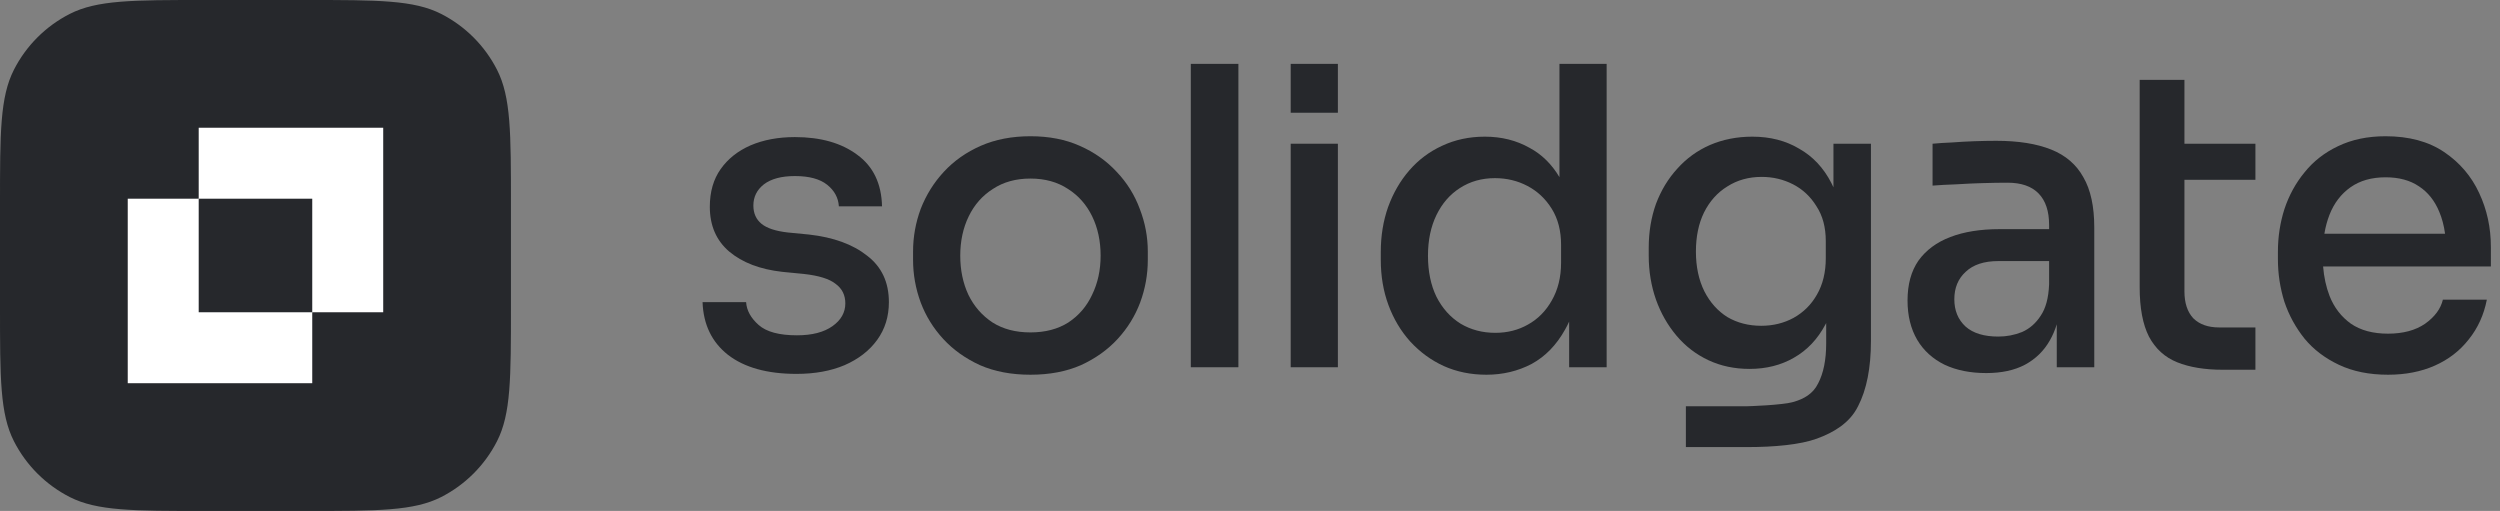 <svg width="137" height="28" viewBox="0 0 137 28" fill="none" xmlns="http://www.w3.org/2000/svg">
<rect x="0" y="0" width="137" height="28" fill="#808080" stroke="none"/>
<path fill-rule="evenodd" clip-rule="evenodd" d="M0 11.2C0 7.28 0 5.32 0.763 3.823C1.434 2.505 2.505 1.435 3.822 0.763C5.319 0 7.28 0 11.2 0H16.8C20.72 0 22.681 0 24.178 0.763C25.495 1.435 26.566 2.505 27.237 3.823C28 5.32 28 7.28 28 11.2V16.8C28 20.721 28 22.681 27.237 24.178C26.566 25.496 25.495 26.566 24.178 27.238C22.681 28 20.72 28 16.8 28H11.2C7.28 28 5.319 28 3.822 27.238C2.505 26.566 1.434 25.496 0.763 24.178C0 22.681 0 20.721 0 16.8V11.2Z" fill="#26282C"/>
<path d="M7 10.889H17.111V21H7V10.889Z" fill="white"/>
<path d="M10.889 7H21V17.112H10.889V7Z" fill="white"/>
<path d="M10.889 10.889H17.111V17.112H10.889V10.889Z" fill="#26282C"/>
<path d="M65.256 3.5V20.125H67.864V3.5H65.256Z" fill="#26282C"/>
<path fill-rule="evenodd" clip-rule="evenodd" d="M56.468 20.535C55.422 20.535 54.501 20.36 53.706 20.012C52.91 19.648 52.239 19.171 51.694 18.58C51.149 17.989 50.736 17.322 50.456 16.58C50.176 15.822 50.036 15.042 50.036 14.239V13.784C50.036 12.982 50.176 12.201 50.456 11.444C50.751 10.686 51.171 10.012 51.716 9.421C52.276 8.815 52.954 8.338 53.75 7.989C54.545 7.641 55.452 7.466 56.468 7.466C57.485 7.466 58.384 7.641 59.165 7.989C59.96 8.338 60.638 8.815 61.198 9.421C61.758 10.012 62.178 10.686 62.458 11.444C62.752 12.201 62.9 12.982 62.9 13.784V14.239C62.9 15.042 62.76 15.822 62.48 16.58C62.2 17.322 61.787 17.989 61.242 18.58C60.697 19.171 60.027 19.648 59.231 20.012C58.435 20.36 57.514 20.535 56.468 20.535ZM56.468 18.216C57.279 18.216 57.971 18.035 58.546 17.671C59.12 17.292 59.555 16.785 59.85 16.148C60.159 15.512 60.314 14.8 60.314 14.012C60.314 13.209 60.159 12.489 59.85 11.853C59.54 11.216 59.098 10.716 58.524 10.353C57.949 9.974 57.264 9.785 56.468 9.785C55.672 9.785 54.987 9.974 54.413 10.353C53.838 10.716 53.396 11.216 53.087 11.853C52.777 12.489 52.622 13.209 52.622 14.012C52.622 14.8 52.77 15.512 53.065 16.148C53.374 16.785 53.816 17.292 54.391 17.671C54.965 18.035 55.658 18.216 56.468 18.216Z" fill="#26282C"/>
<path d="M39.892 19.444C40.791 20.14 42.044 20.489 43.65 20.489C44.652 20.489 45.528 20.33 46.28 20.012C47.046 19.678 47.643 19.216 48.07 18.625C48.498 18.035 48.711 17.345 48.711 16.557C48.711 15.466 48.313 14.618 47.518 14.012C46.737 13.391 45.676 13.004 44.335 12.853L43.163 12.739C42.5 12.663 42.022 12.504 41.727 12.262C41.432 12.019 41.285 11.686 41.285 11.262C41.285 10.792 41.476 10.406 41.859 10.103C42.257 9.8 42.825 9.648 43.561 9.648C44.342 9.648 44.932 9.807 45.33 10.126C45.727 10.444 45.941 10.838 45.97 11.307H48.335C48.306 10.065 47.856 9.126 46.987 8.489C46.118 7.838 44.976 7.512 43.561 7.512C42.648 7.512 41.837 7.663 41.13 7.966C40.438 8.269 39.892 8.701 39.495 9.262C39.097 9.822 38.898 10.512 38.898 11.33C38.898 12.36 39.251 13.178 39.959 13.784C40.681 14.391 41.653 14.762 42.876 14.898L44.048 15.012C44.873 15.103 45.455 15.284 45.794 15.557C46.147 15.815 46.324 16.171 46.324 16.625C46.324 17.125 46.088 17.542 45.617 17.875C45.145 18.209 44.497 18.375 43.672 18.375C42.699 18.375 41.999 18.186 41.572 17.807C41.145 17.428 40.916 17.012 40.887 16.557H38.5C38.544 17.785 39.008 18.747 39.892 19.444Z" fill="#26282C"/>
<path d="M70.73 20.125V7.876H73.316V20.125H70.73Z" fill="#26282C"/>
<path fill-rule="evenodd" clip-rule="evenodd" d="M81.458 20.535C80.603 20.535 79.822 20.375 79.115 20.057C78.422 19.739 77.811 19.292 77.281 18.716C76.765 18.141 76.367 17.474 76.087 16.716C75.807 15.959 75.667 15.133 75.667 14.239V13.807C75.667 12.928 75.8 12.11 76.065 11.353C76.345 10.58 76.735 9.906 77.236 9.33C77.737 8.754 78.334 8.307 79.027 7.989C79.734 7.656 80.515 7.489 81.369 7.489C82.283 7.489 83.101 7.694 83.823 8.103C84.488 8.459 85.033 8.994 85.458 9.708V3.5H88.044V20.125H85.989V17.622C85.921 17.773 85.847 17.918 85.768 18.057C85.296 18.906 84.685 19.534 83.933 19.944C83.182 20.337 82.357 20.535 81.458 20.535ZM81.944 18.239C82.607 18.239 83.204 18.087 83.734 17.785C84.279 17.482 84.714 17.042 85.038 16.466C85.377 15.875 85.547 15.186 85.547 14.398V13.421C85.547 12.648 85.377 11.989 85.038 11.444C84.699 10.898 84.257 10.482 83.712 10.194C83.167 9.906 82.57 9.762 81.922 9.762C81.2 9.762 80.559 9.944 79.999 10.307C79.454 10.656 79.027 11.148 78.717 11.785C78.408 12.421 78.253 13.163 78.253 14.012C78.253 14.875 78.408 15.625 78.717 16.262C79.041 16.898 79.483 17.391 80.043 17.739C80.603 18.072 81.237 18.239 81.944 18.239Z" fill="#26282C"/>
<path fill-rule="evenodd" clip-rule="evenodd" d="M95.757 24.5H92.386V22.262H95.757C95.757 22.262 97.66 22.211 98.307 22.019C98.849 21.858 99.353 21.587 99.633 21.012C99.928 20.451 100.075 19.716 100.075 18.807V17.702L100.055 17.741L100.031 17.785C99.604 18.587 99.029 19.194 98.307 19.603C97.6 20.012 96.789 20.216 95.876 20.216C95.051 20.216 94.299 20.057 93.621 19.739C92.944 19.421 92.362 18.974 91.875 18.398C91.389 17.822 91.013 17.163 90.748 16.421C90.483 15.663 90.35 14.86 90.35 14.012V13.58C90.35 12.716 90.483 11.913 90.748 11.171C91.028 10.428 91.418 9.785 91.919 9.239C92.421 8.679 93.017 8.247 93.71 7.944C94.417 7.641 95.191 7.489 96.03 7.489C97.003 7.489 97.858 7.709 98.594 8.148C99.346 8.572 99.935 9.201 100.362 10.035C100.401 10.11 100.438 10.186 100.473 10.264V7.876H102.528V18.671C102.528 20.156 102.293 21.353 101.821 22.262C101.364 23.186 100.486 23.7 99.571 24.035C98.655 24.37 97.232 24.5 95.757 24.5ZM96.517 17.853C97.165 17.853 97.754 17.709 98.285 17.421C98.83 17.118 99.257 16.694 99.567 16.148C99.891 15.588 100.053 14.921 100.053 14.148V13.216C100.053 12.459 99.883 11.822 99.545 11.307C99.22 10.777 98.793 10.376 98.263 10.103C97.732 9.83 97.158 9.694 96.539 9.694C95.832 9.694 95.205 9.868 94.66 10.216C94.115 10.55 93.688 11.027 93.378 11.648C93.084 12.254 92.936 12.966 92.936 13.784C92.936 14.618 93.091 15.345 93.4 15.966C93.71 16.572 94.13 17.042 94.66 17.375C95.205 17.694 95.824 17.853 96.517 17.853Z" fill="#26282C"/>
<path fill-rule="evenodd" clip-rule="evenodd" d="M112.711 20.125V17.771C112.612 18.091 112.487 18.383 112.335 18.648C112.011 19.224 111.554 19.671 110.965 19.989C110.39 20.292 109.683 20.444 108.843 20.444C107.974 20.444 107.215 20.292 106.567 19.989C105.918 19.671 105.417 19.216 105.064 18.625C104.71 18.019 104.533 17.3 104.533 16.466C104.533 15.588 104.732 14.86 105.13 14.284C105.543 13.709 106.125 13.277 106.876 12.989C107.628 12.701 108.526 12.557 109.572 12.557H112.291V12.33C112.291 11.572 112.1 10.997 111.716 10.603C111.333 10.209 110.766 10.012 110.015 10.012C109.602 10.012 109.145 10.019 108.644 10.035C108.552 10.037 108.46 10.04 108.368 10.044C108.29 10.046 108.212 10.05 108.135 10.053C108.067 10.056 108 10.058 107.933 10.061C107.674 10.073 107.418 10.087 107.163 10.103C106.938 10.11 106.725 10.119 106.524 10.13C106.303 10.141 106.096 10.155 105.904 10.171V7.876C106.228 7.845 106.581 7.823 106.964 7.807C107.362 7.777 107.767 7.754 108.18 7.739C108.607 7.724 109.013 7.716 109.396 7.716C110.604 7.716 111.606 7.876 112.402 8.194C113.197 8.512 113.787 9.019 114.17 9.716C114.568 10.398 114.766 11.315 114.766 12.466V20.125H112.711ZM112.291 14.307V15.58C112.262 16.322 112.107 16.898 111.827 17.307C111.562 17.716 111.223 18.012 110.81 18.194C110.398 18.36 109.963 18.444 109.506 18.444C108.725 18.444 108.129 18.262 107.716 17.898C107.303 17.519 107.097 17.019 107.097 16.398C107.097 15.777 107.303 15.277 107.716 14.898C108.129 14.504 108.725 14.307 109.506 14.307H112.291Z" fill="#26282C"/>
<path d="M121.807 20.262C120.82 20.262 119.987 20.125 119.31 19.853C118.632 19.58 118.116 19.11 117.762 18.444C117.423 17.777 117.254 16.875 117.254 15.739V4.375H119.707V7.876H123.597V9.853H119.707V15.966C119.707 16.603 119.869 17.095 120.194 17.444C120.533 17.777 121.004 17.944 121.608 17.944H123.597V20.262H121.807Z" fill="#26282C"/>
<path fill-rule="evenodd" clip-rule="evenodd" d="M130.864 20.535C129.833 20.535 128.934 20.353 128.168 19.989C127.401 19.625 126.775 19.148 126.289 18.557C125.803 17.951 125.434 17.277 125.184 16.535C124.948 15.777 124.83 15.004 124.83 14.216V13.784C124.83 12.982 124.948 12.209 125.184 11.466C125.434 10.709 125.803 10.035 126.289 9.444C126.775 8.838 127.387 8.36 128.123 8.012C128.875 7.648 129.744 7.466 130.731 7.466C132.013 7.466 133.082 7.754 133.936 8.33C134.791 8.906 135.432 9.656 135.859 10.58C136.286 11.489 136.5 12.474 136.5 13.534V14.603H127.306C127.353 15.188 127.471 15.726 127.659 16.216C127.91 16.853 128.3 17.36 128.831 17.739C129.361 18.103 130.039 18.285 130.864 18.285C131.689 18.285 132.367 18.103 132.897 17.739C133.428 17.36 133.752 16.921 133.87 16.421H136.279C136.117 17.254 135.785 17.982 135.284 18.603C134.798 19.224 134.179 19.701 133.428 20.035C132.676 20.368 131.822 20.535 130.864 20.535ZM127.659 11.762C127.533 12.082 127.439 12.43 127.376 12.807H133.989C133.929 12.364 133.823 11.962 133.671 11.603C133.42 10.997 133.052 10.535 132.566 10.216C132.08 9.883 131.468 9.716 130.731 9.716C129.965 9.716 129.324 9.898 128.809 10.262C128.293 10.626 127.91 11.126 127.659 11.762Z" fill="#26282C"/>
<path d="M70.73 6.178V3.5H73.316V6.178H70.73Z" fill="#26282C"/>
</svg>
